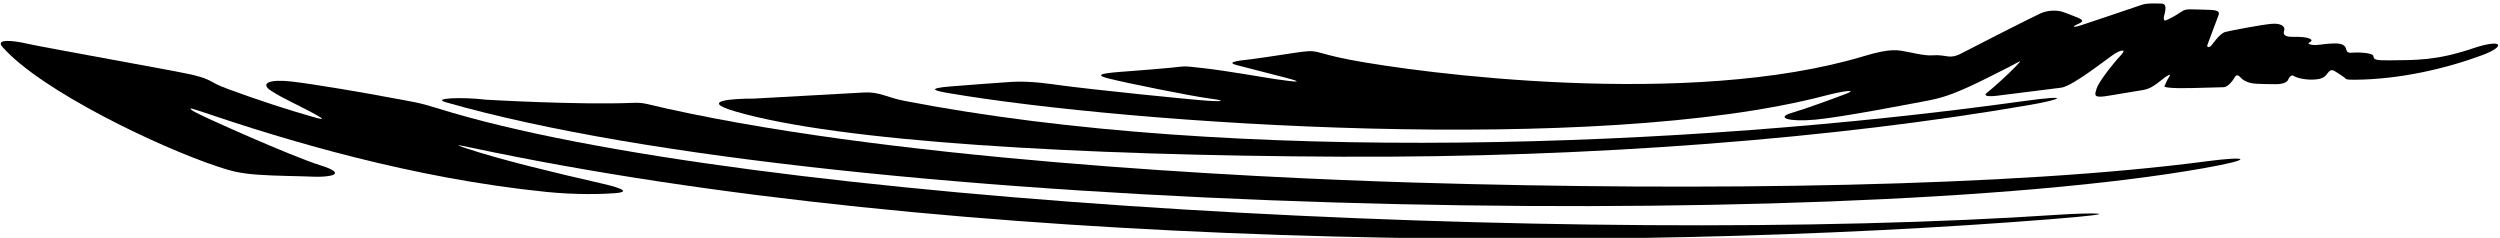 <?xml version="1.0" encoding="UTF-8"?>
<svg xmlns="http://www.w3.org/2000/svg" xmlns:xlink="http://www.w3.org/1999/xlink" width="515pt" height="49pt" viewBox="0 0 515 49" version="1.1">
<g id="surface1">
<path style=" stroke:none;fill-rule:nonzero;fill:rgb(0%,0%,0%);fill-opacity:1;" d="M 424.117 44.23 C 325.32 50.887 153.133 41.977 90.223 22.336 C 85.926 20.996 85.25 21.043 80.387 20.113 C 75.523 19.184 64.906 17.359 60.168 16.805 C 55.434 16.25 53.488 17.168 55.867 18.715 C 58.246 20.262 61.164 21.523 63.934 23.004 C 68.07 25.219 66.785 24.781 60.562 22.93 C 56.238 21.645 46.113 18.195 44.617 17.359 C 42.223 16.023 41.957 16.051 39.973 15.488 C 37.938 14.91 9.207 9.828 5.82 9.043 C 2.434 8.258 -0.961 7.996 0.496 9.66 C 8.391 18.656 32.738 30.328 44.969 34.355 C 47.395 35.156 49.133 35.699 53.09 35.984 C 57.047 36.27 61.465 36.258 64.559 36.398 C 67.656 36.535 72.031 35.941 66.02 34.062 C 60.012 32.188 41.383 23.852 40 23 C 38.617 22.148 39.156 22.199 41.098 22.859 C 58.883 28.91 84.855 36.734 112.559 39.535 C 118.75 40.16 124.234 39.996 126.785 39.789 C 129.336 39.582 129.016 38.953 123.934 37.793 C 114.367 35.609 103.215 32.938 96.043 30.555 C 93.383 29.672 94.148 29.793 97.176 30.438 C 196.586 51.555 332.848 52.285 422.5 45.152 C 439.984 43.762 430.309 43.812 424.117 44.23 "/>
<path style=" stroke:none;fill-rule:nonzero;fill:rgb(0%,0%,0%);fill-opacity:1;" d="M 454.621 33.219 C 414.949 38.469 351.504 39.406 291.414 37.613 C 256.879 36.582 181 32.816 133.133 21.395 C 132.328 21.203 131.445 21.141 130.34 21.188 C 119.172 21.652 100.137 20.539 100.137 20.539 C 95.133 19.938 88.863 20.211 91.82 21.059 C 173.555 44.523 377.473 48.113 453.816 34.676 C 465.07 32.691 462.805 32.137 454.621 33.219 "/>
<path style=" stroke:none;fill-rule:nonzero;fill:rgb(0%,0%,0%);fill-opacity:1;" d="M 151.504 22.965 C 172.836 29.172 221.828 32.047 276.48 32.281 C 328.605 32.508 378.145 28.504 417.977 21.645 C 424.414 20.539 427.309 19.379 416.656 20.855 C 346.859 30.547 254.043 33.906 186.23 20.762 C 182.77 20.09 181.105 18.863 177.953 19.055 C 174.805 19.242 155.293 20.312 155.293 20.312 C 150.902 20.309 143.855 20.742 151.504 22.965 "/>
<path style=" stroke:none;fill-rule:nonzero;fill:rgb(0%,0%,0%);fill-opacity:1;" d="M 509.332 9.988 C 501.883 12.504 497.625 12.375 492.098 12.43 C 489.301 12.457 489.008 12.277 488.914 11.547 C 488.824 10.816 485.398 10.75 484.633 10.848 C 483.867 10.945 483.562 10.789 483.387 10.398 C 483.215 10.008 483.355 8.844 480.719 8.949 C 478.074 9.051 477.328 9.449 476.145 9.207 C 474.965 8.961 475.855 8.801 476.129 8.453 C 476.402 8.105 475.516 7.527 472.602 7.598 C 469.688 7.668 470.586 6.469 470.586 5.98 C 470.586 5.496 469.973 4.719 467.875 4.914 C 465.777 5.109 459.742 6.25 458.43 6.582 C 457.117 6.918 455.746 9.301 455.328 9.566 C 454.91 9.832 454.57 9.711 454.746 9.18 C 454.922 8.652 456.645 4.148 456.883 3.488 C 457.117 2.828 457.629 2.105 455.262 2.035 C 452.895 1.965 452.145 1.926 451.328 1.926 C 450.508 1.926 450.055 1.914 449.125 2.57 C 448.195 3.23 446.633 4.035 446.18 4.184 C 445.723 4.328 445.852 4.113 445.734 3.758 C 445.617 3.398 446.863 0.777 445.293 0.742 C 443.723 0.707 442.195 0.637 441.223 0.988 C 440.254 1.34 430.199 4.707 428.742 5.191 C 427.285 5.68 426.668 5.578 427.762 5.094 C 428.855 4.605 429.586 4.281 428.051 3.645 C 426.516 3.004 425.738 2.758 425.012 2.48 C 424.281 2.203 422.262 1.898 420.355 2.754 C 418.445 3.613 404.543 10.711 403.98 11.031 C 403.418 11.352 402.41 11.75 401.379 11.633 C 400.348 11.52 399.676 11.289 398.125 11.395 C 396.578 11.496 395.055 11.094 393.051 10.711 C 391.047 10.328 389.656 9.848 384.012 11.551 C 347.953 22.43 292.332 15.043 278.129 12.32 C 269.852 10.73 272.109 10.074 266.684 10.887 C 262.859 11.461 258.656 12.109 257.93 12.18 C 254.328 12.543 252.727 12.895 254.773 13.414 C 256.637 13.891 264.664 15.961 264.984 16.043 C 268.742 17.035 267.324 16.969 262.715 16.297 C 260.086 15.914 252.969 14.613 247.812 14.031 C 243.277 13.516 244.375 13.652 241.324 13.941 C 238.844 14.176 236.32 14.379 234.152 14.547 C 228.691 14.965 224.594 15.172 228.145 16.109 C 231.695 17.047 245.621 19.828 248.898 20.246 C 252.176 20.66 252.504 20.977 248.953 20.766 C 245.898 20.586 225.188 18.492 217.957 17.508 C 216.785 17.348 212.152 16.613 208.34 16.871 C 204.559 17.129 201.09 17.383 195.898 17.797 C 190.711 18.215 192.578 18.703 195.398 19.18 C 233.184 25.617 328.961 32.051 376.102 19.672 C 379.672 18.734 382.902 18.324 380.234 19.344 C 377.566 20.355 372.32 22.297 369.047 23.27 C 365.766 24.242 368.477 25.148 373.961 24.645 C 379.445 24.145 393.922 21.336 397.562 20.641 C 401.207 19.945 404.211 18.484 405.734 17.812 C 407.262 17.141 411.543 14.98 413.801 13.832 C 416.059 12.684 416.926 11.914 415.289 13.637 C 413.648 15.359 410.461 18.223 409.367 19.055 C 408.547 19.68 409.164 19.965 411.277 19.734 C 411.98 19.656 424.473 18.086 424.664 18.055 C 427.188 17.648 434.645 11.625 435.789 10.965 C 436.863 10.344 438.23 9.957 436.871 11.41 C 435.051 13.355 432.324 16.93 431.922 18.191 C 431.52 19.449 431.211 20.148 433.516 19.848 C 434.754 19.688 439.891 18.773 441.348 18.566 C 442.805 18.355 443.848 17.559 444.223 17.285 C 444.598 17.016 445.496 16.297 445.949 15.965 C 446.406 15.629 447.402 15 446.863 15.797 C 446.324 16.594 446.047 17.5 445.863 17.742 C 445.68 17.984 447.203 18.246 451.484 18.141 C 455.766 18.039 457.766 17.957 458.047 17.965 C 458.977 17.984 460.066 16.457 460.344 15.934 C 460.613 15.414 461.051 15.402 461.414 15.82 C 461.777 16.238 462.691 17.137 464.762 17.246 C 466.832 17.355 468.352 17.32 468.789 17.34 C 469.227 17.359 470.973 17.289 471.34 16.453 C 471.703 15.617 472.164 15.367 472.527 15.648 C 472.891 15.926 474.43 16.434 476.344 16.402 C 478.98 16.352 479.062 15.488 479.742 14.781 C 480.09 14.418 480.449 14.32 481.012 14.684 C 481.574 15.047 482.703 15.746 483.016 16.023 C 483.324 16.297 483.102 16.438 485.09 16.426 C 494.254 16.355 503.734 14.184 511.359 11.355 C 516.258 9.543 515.699 7.84 509.332 9.988 "/>
</g>
</svg>
